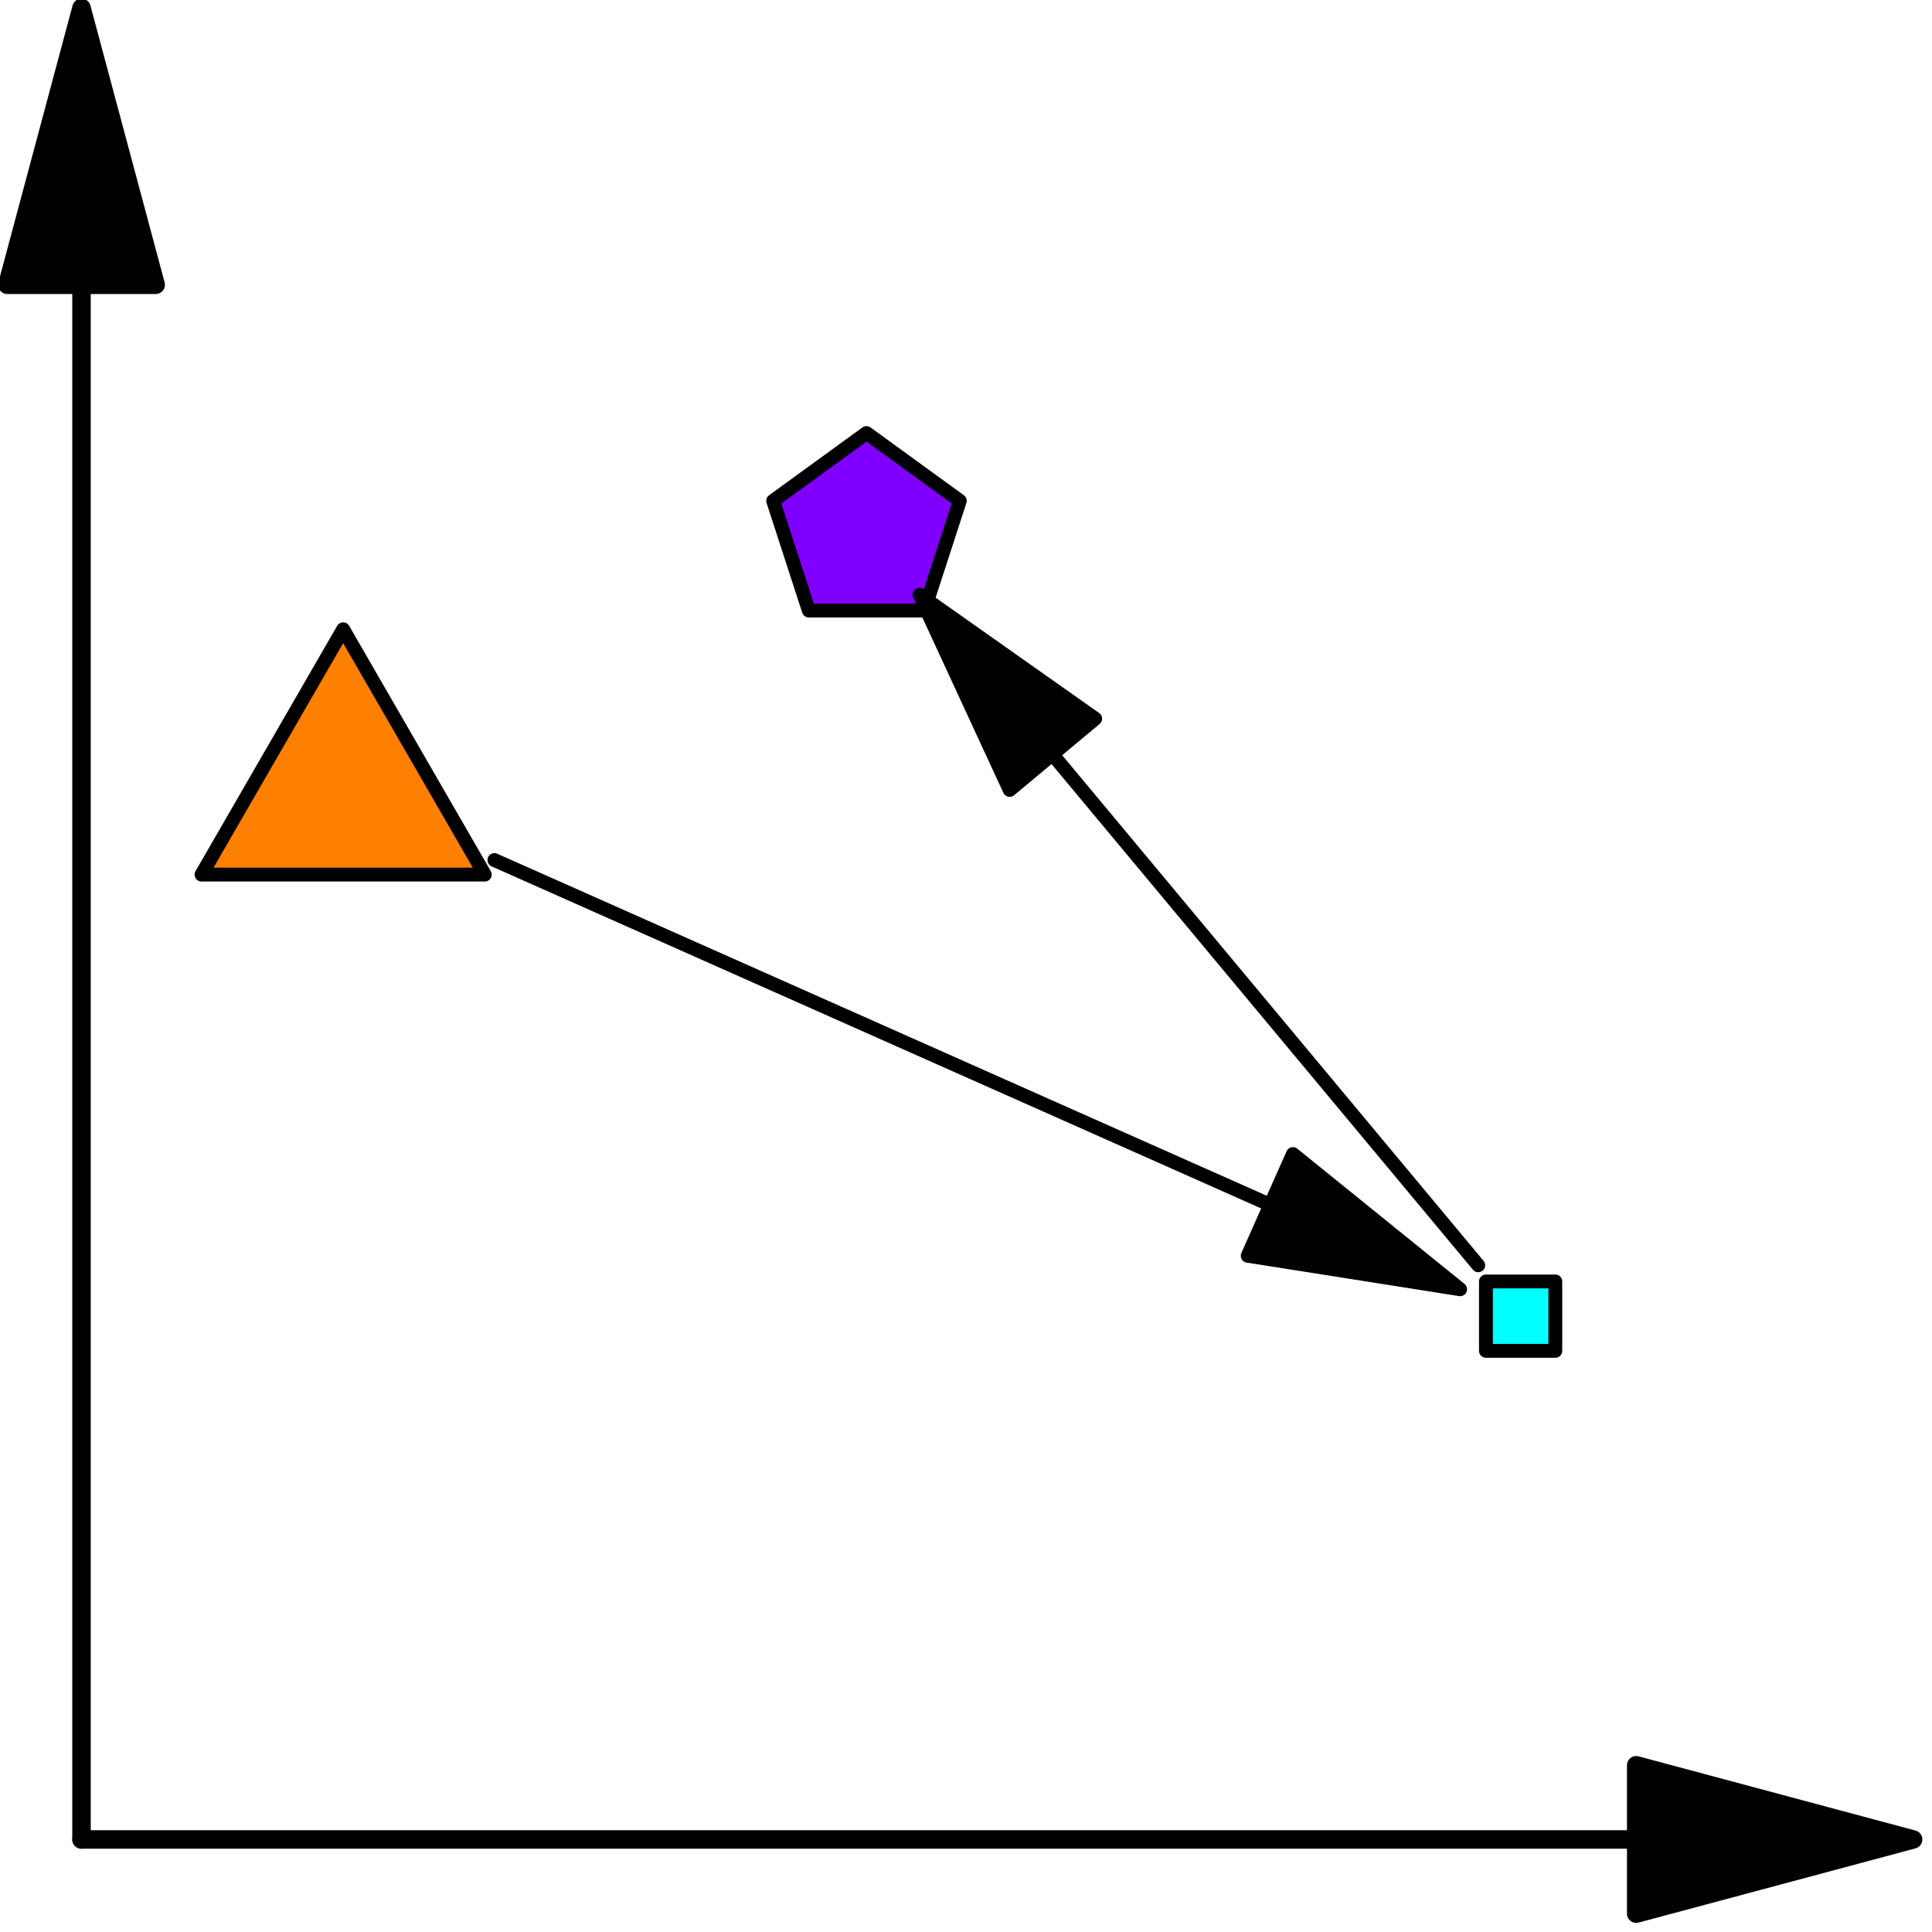 <?xml version='1.0' encoding='UTF-8'?>
<!-- This file was generated by dvisvgm 1.15.1 -->
<svg height='209.245pt' version='1.1' viewBox='56.621 54.06 209.245 209.245' width='209.245pt' xmlns='http://www.w3.org/2000/svg' xmlns:xlink='http://www.w3.org/1999/xlink'>
<g id='page1'>
<g transform='matrix(0.996 0 0 0.996 65.448 253.283)'>
<path d='M 0 -169.057L 0 0' fill='none' stroke='#000000' stroke-linecap='round' stroke-linejoin='round' stroke-miterlimit='10.037' stroke-width='2.007'/>
</g>
<g transform='matrix(0.996 0 0 0.996 65.448 253.283)'>
<path d='M 0 -199.169L -8.069 -169.057L 8.069 -169.057L 0 -199.169Z' fill='#000000'/>
</g>
<g transform='matrix(0.996 0 0 0.996 65.448 253.283)'>
<path d='M 0 -199.169L -8.069 -169.057L 8.069 -169.057L 0 -199.169Z' fill='none' stroke='#000000' stroke-linecap='round' stroke-linejoin='round' stroke-miterlimit='10.037' stroke-width='2.007'/>
</g>
<g transform='matrix(0.996 0 0 0.996 65.448 253.283)'>
<path d='M 169.057 0L 0 0' fill='none' stroke='#000000' stroke-linecap='round' stroke-linejoin='round' stroke-miterlimit='10.037' stroke-width='2.007'/>
</g>
<g transform='matrix(0.996 0 0 0.996 65.448 253.283)'>
<path d='M 199.169 0L 169.057 -8.069L 169.057 8.069L 199.169 0Z' fill='#000000'/>
</g>
<g transform='matrix(0.996 0 0 0.996 65.448 253.283)'>
<path d='M 199.169 0L 169.057 -8.069L 169.057 8.069L 199.169 0Z' fill='none' stroke='#000000' stroke-linecap='round' stroke-linejoin='round' stroke-miterlimit='10.037' stroke-width='2.007'/>
</g>
<g transform='matrix(0.996 0 0 0.996 65.448 253.283)'>
<path d='M 43.853 -104.92L 28.453 -131.594L 13.052 -104.92L 43.853 -104.92Z' fill='#ff8000'/>
</g>
<g transform='matrix(0.996 0 0 0.996 65.448 253.283)'>
<path d='M 43.853 -104.92L 28.453 -131.594L 13.052 -104.92L 43.853 -104.92Z' fill='none' stroke='#000000' stroke-linecap='round' stroke-linejoin='round' stroke-miterlimit='10.037' stroke-width='1.506'/>
</g>
<g transform='matrix(0.996 0 0 0.996 65.448 253.283)'>
<path d='M 160.262 -53.133L 160.262 -60.678L 152.718 -60.678L 152.718 -53.133L 160.262 -53.133Z' fill='#00ffff'/>
</g>
<g transform='matrix(0.996 0 0 0.996 65.448 253.283)'>
<path d='M 160.262 -53.133L 160.262 -60.678L 152.718 -60.678L 152.718 -53.133L 160.262 -53.133Z' fill='none' stroke='#000000' stroke-linecap='round' stroke-linejoin='round' stroke-miterlimit='10.037' stroke-width='1.506'/>
</g>
<g transform='matrix(0.996 0 0 0.996 65.448 253.283)'>
<path d='M 91.63 -133.632L 95.506 -145.561L 85.358 -152.934L 75.211 -145.561L 79.087 -133.632L 91.63 -133.632Z' fill='#8000ff'/>
</g>
<g transform='matrix(0.996 0 0 0.996 65.448 253.283)'>
<path d='M 91.63 -133.632L 95.506 -145.561L 85.358 -152.934L 75.211 -145.561L 79.087 -133.632L 91.63 -133.632Z' fill='none' stroke='#000000' stroke-linecap='round' stroke-linejoin='round' stroke-miterlimit='10.037' stroke-width='1.506'/>
</g>
<g transform='matrix(0.996 0 0 0.996 65.448 253.283)'>
<path d='M 129.273 -69.002L 44.901 -106.501' fill='none' stroke='#000000' stroke-linecap='round' stroke-linejoin='round' stroke-miterlimit='10.037' stroke-width='1.506'/>
</g>
<g transform='matrix(0.996 0 0 0.996 65.448 253.283)'>
<path d='M 149.911 -59.83L 131.731 -74.532L 126.815 -63.472L 149.911 -59.83Z' fill='#000000'/>
</g>
<g transform='matrix(0.996 0 0 0.996 65.448 253.283)'>
<path d='M 149.911 -59.83L 131.731 -74.532L 126.815 -63.472L 149.911 -59.83Z' fill='none' stroke='#000000' stroke-linecap='round' stroke-linejoin='round' stroke-miterlimit='10.037' stroke-width='1.506'/>
</g>
<g transform='matrix(0.996 0 0 0.996 65.448 253.283)'>
<path d='M 105.578 -118L 151.881 -62.437' fill='none' stroke='#000000' stroke-linecap='round' stroke-linejoin='round' stroke-miterlimit='10.037' stroke-width='1.506'/>
</g>
<g transform='matrix(0.996 0 0 0.996 65.448 253.283)'>
<path d='M 91.12 -135.35L 100.929 -114.126L 110.227 -121.874L 91.12 -135.35Z' fill='#000000'/>
</g>
<g transform='matrix(0.996 0 0 0.996 65.448 253.283)'>
<path d='M 91.12 -135.35L 100.929 -114.126L 110.227 -121.874L 91.12 -135.35Z' fill='none' stroke='#000000' stroke-linecap='round' stroke-linejoin='round' stroke-miterlimit='10.037' stroke-width='1.506'/>
</g></g>
</svg>

